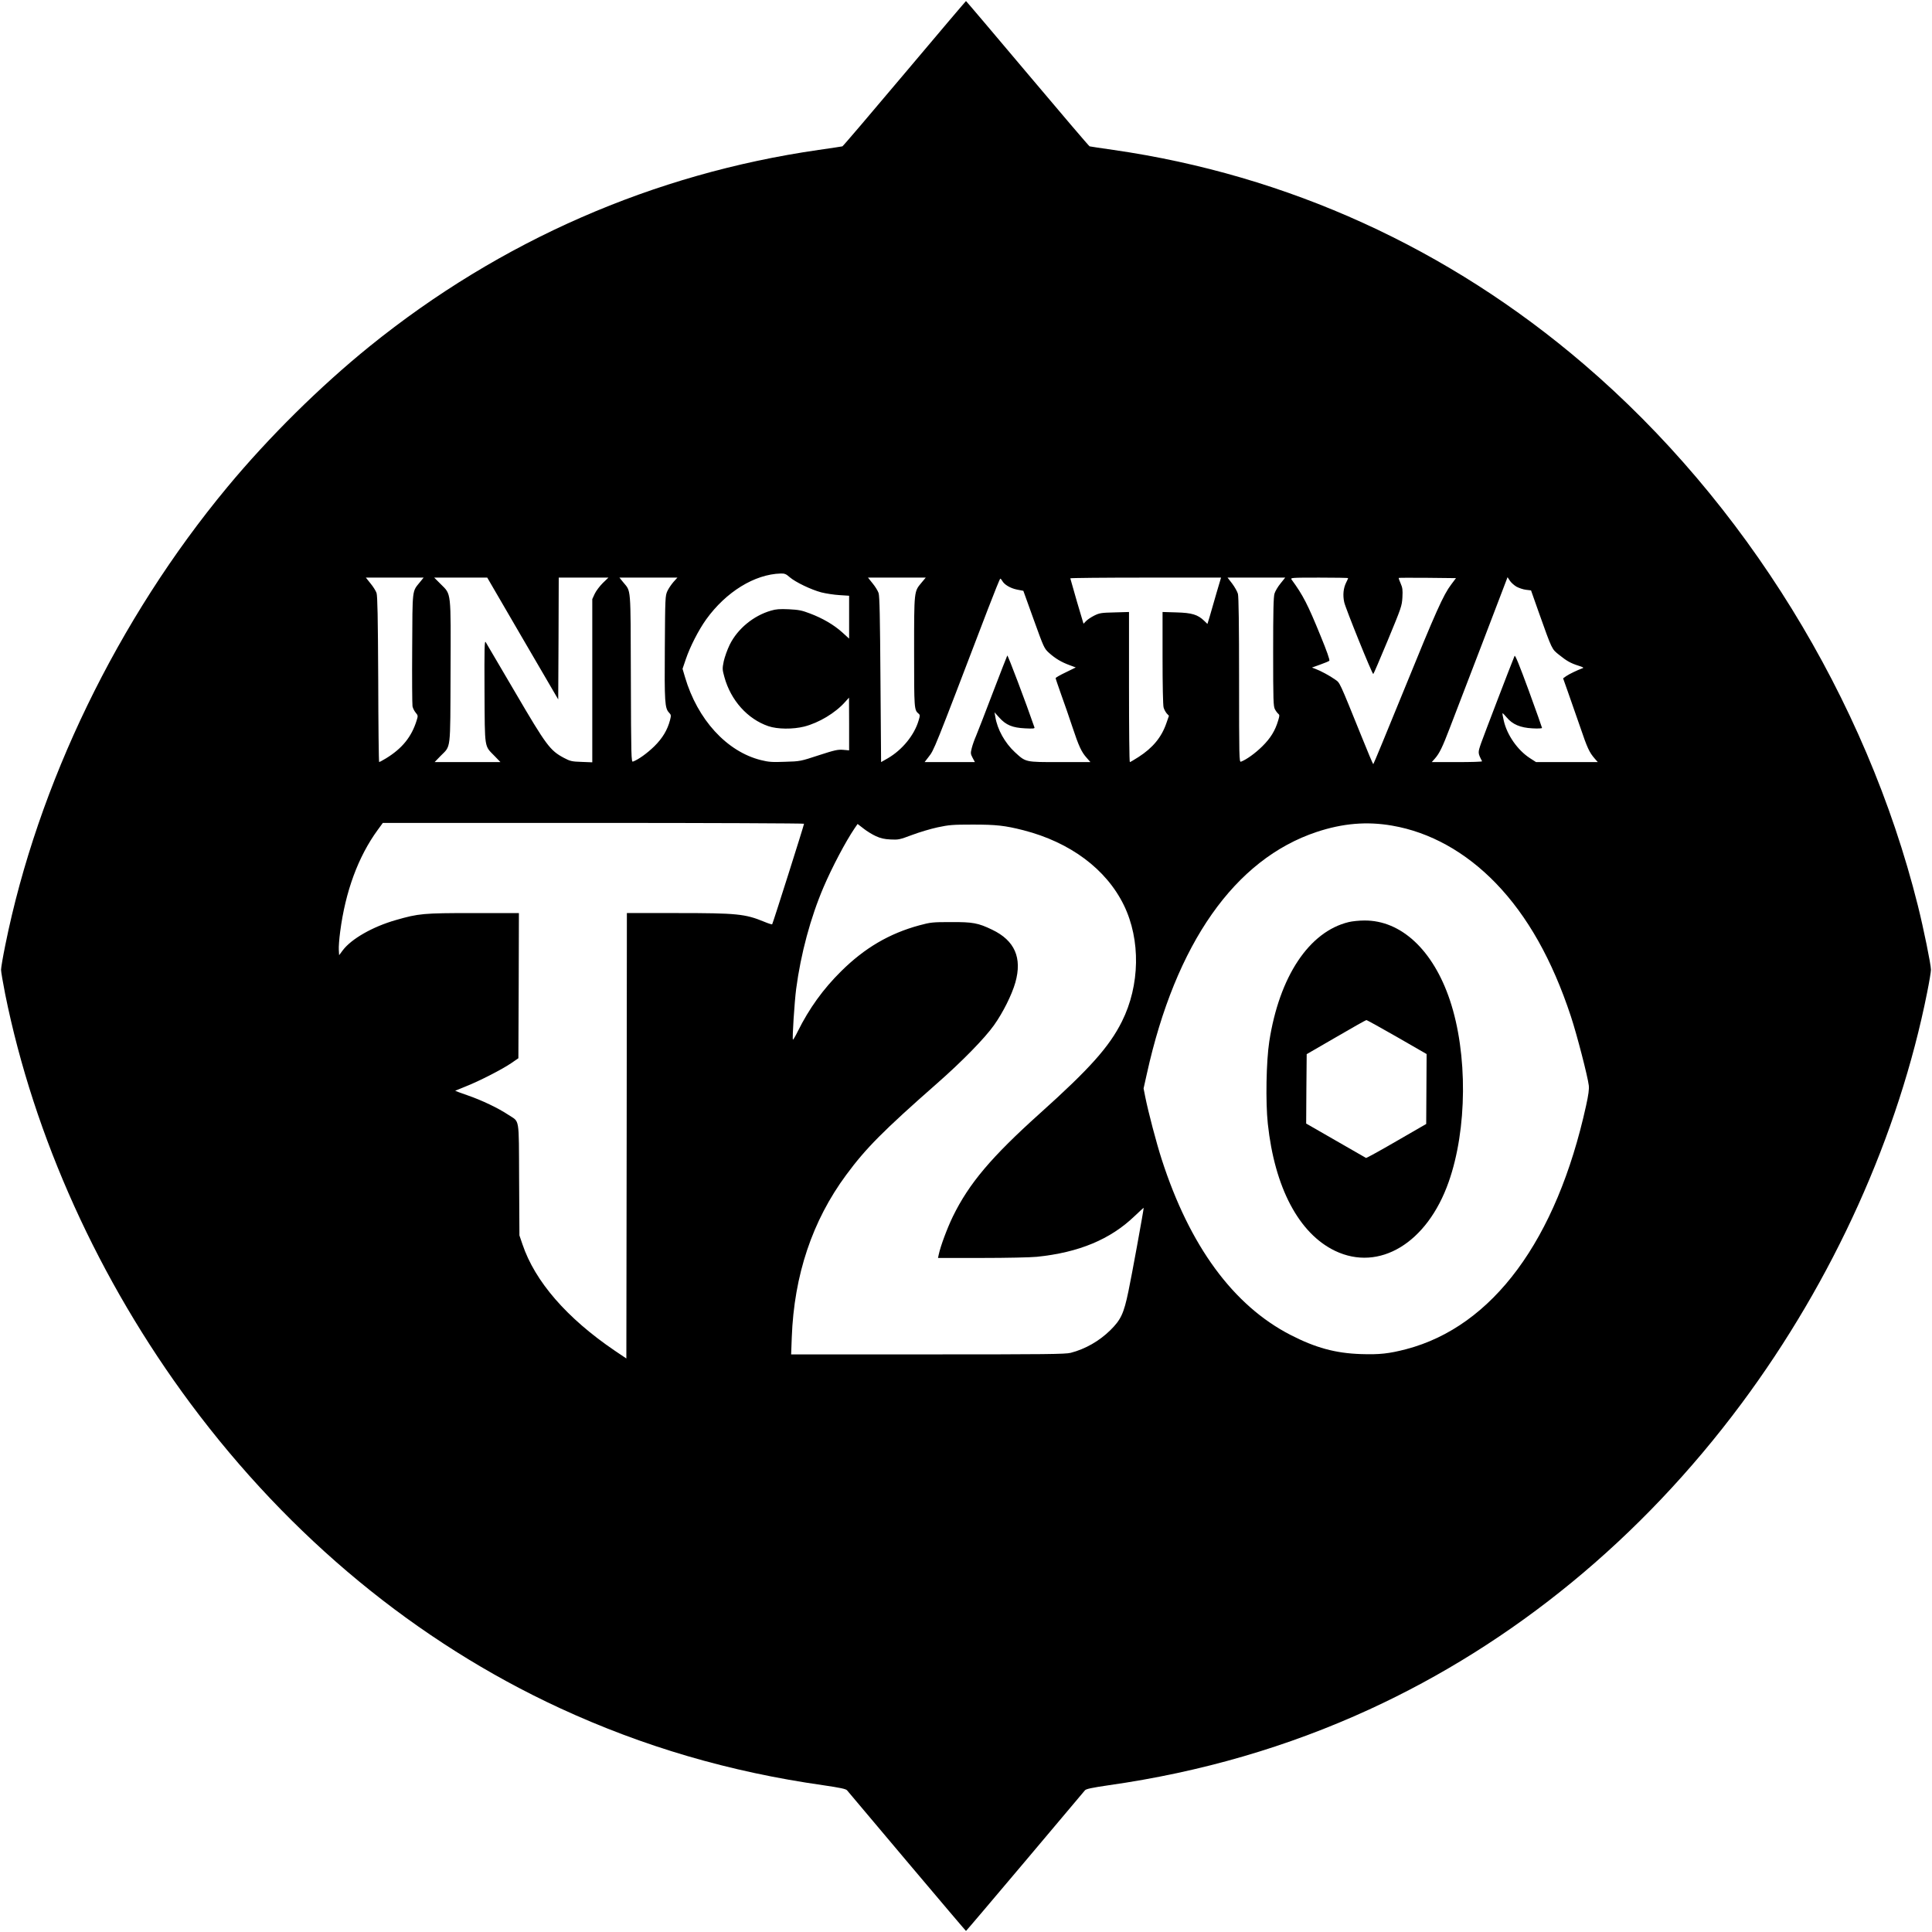 <?xml version="1.0" standalone="no"?>
<!DOCTYPE svg PUBLIC "-//W3C//DTD SVG 20010904//EN"
 "http://www.w3.org/TR/2001/REC-SVG-20010904/DTD/svg10.dtd">
<svg version="1.0" xmlns="http://www.w3.org/2000/svg"
 width="1843pt" height="1843pt" viewBox="0 0 1843 1843"
 preserveAspectRatio="xMidYMid meet">

<g transform="translate(0,1843) scale(0.1,-0.1)"
fill="#000000" stroke="none">
<path d="M8629 17729 c-320 -380 -587 -693 -593 -695 -6 -2 -108 -17 -226 -34
-1576 -227 -3037 -866 -4283 -1873 -471 -381 -961 -865 -1357 -1342 -1047
-1261 -1810 -2836 -2120 -4373 -22 -108 -40 -213 -40 -233 0 -19 18 -123 39
-230 275 -1364 894 -2732 1769 -3909 951 -1278 2156 -2272 3522 -2904 794
-367 1619 -609 2514 -736 163 -24 214 -35 226 -48 8 -10 266 -316 573 -680
307 -364 560 -662 562 -662 2 0 255 298 562 662 307 364 565 670 573 680 12
13 63 24 226 48 881 125 1708 366 2484 722 1380 633 2596 1632 3552 2918 877
1179 1501 2562 1772 3924 20 99 36 196 36 215 0 50 -70 393 -125 613 -494
1975 -1649 3848 -3185 5163 -1292 1107 -2825 1805 -4490 2045 -118 17 -220 32
-226 34 -6 2 -273 315 -593 695 -320 380 -584 691 -586 691 -2 0 -266 -311
-586 -691z m-1096 -4805 c56 -48 204 -119 302 -145 44 -11 122 -23 173 -26
l92 -6 0 -204 0 -205 -66 60 c-80 72 -186 134 -308 180 -78 30 -107 35 -201
40 -87 4 -124 1 -170 -13 -167 -48 -319 -173 -394 -325 -23 -47 -48 -118 -57
-158 -14 -70 -14 -78 6 -150 61 -223 221 -401 419 -469 87 -30 235 -31 343 -4
140 36 297 130 390 235 l37 41 1 -252 0 -251 -57 5 c-51 4 -79 -2 -233 -52
-174 -57 -176 -58 -321 -62 -125 -5 -157 -2 -230 16 -326 81 -606 387 -725
793 l-23 78 31 91 c40 119 122 279 195 381 189 262 461 430 711 437 37 1 51
-5 85 -35z m-3526 -46 c-77 -95 -72 -54 -75 -633 -2 -286 0 -534 3 -552 3 -18
17 -45 30 -61 23 -27 23 -31 10 -73 -48 -157 -138 -269 -294 -364 -32 -19 -61
-35 -64 -35 -4 0 -8 354 -9 788 -3 598 -7 796 -16 825 -7 21 -33 62 -58 92
l-44 55 276 0 275 0 -34 -42z m979 -539 l339 -581 3 581 2 581 237 0 237 0
-54 -52 c-29 -29 -64 -75 -77 -103 l-23 -50 0 -779 0 -778 -102 4 c-94 3 -109
7 -168 38 -133 71 -167 116 -465 625 -148 253 -275 469 -282 480 -11 17 -13
-57 -11 -470 3 -559 -3 -515 96 -617 l56 -58 -314 0 -314 0 56 58 c101 103 93
34 96 796 3 785 8 742 -93 843 l-63 63 253 0 253 0 338 -581z m1439 540 c-20
-23 -47 -62 -59 -88 -20 -45 -21 -60 -24 -539 -4 -521 0 -577 40 -620 20 -21
21 -26 10 -70 -25 -96 -72 -174 -151 -252 -68 -66 -151 -126 -203 -145 -16 -7
-18 41 -20 797 -3 897 3 819 -75 916 l-34 42 276 0 277 0 -37 -41z m2366 -7
c-72 -86 -71 -72 -71 -659 0 -549 0 -556 44 -592 13 -11 13 -18 -1 -64 -41
-140 -156 -280 -293 -360 l-65 -37 -6 787 c-4 587 -8 798 -18 826 -7 21 -32
62 -57 92 l-44 55 275 0 276 0 -40 -48z m2812 -104 c-24 -84 -53 -184 -64
-222 l-21 -68 -31 30 c-61 59 -117 76 -264 80 l-133 4 0 -439 c0 -255 4 -452
10 -472 5 -19 19 -44 30 -57 l21 -22 -25 -72 c-46 -133 -129 -234 -266 -322
-41 -26 -78 -48 -82 -48 -5 0 -8 322 -8 716 l0 716 -137 -4 c-126 -3 -143 -5
-194 -30 -30 -15 -66 -39 -79 -53 l-24 -25 -63 212 c-34 117 -62 216 -63 221
0 4 324 7 719 7 l719 0 -45 -152z m613 97 c-25 -30 -51 -74 -58 -97 -10 -33
-13 -166 -13 -558 0 -464 2 -518 17 -546 9 -17 23 -36 32 -43 13 -11 13 -18
-1 -64 -29 -98 -73 -169 -152 -247 -67 -66 -150 -126 -203 -146 -17 -6 -18 35
-18 777 0 529 -4 797 -11 824 -6 22 -31 66 -55 98 l-44 57 275 0 275 0 -44
-55z m644 50 c0 -3 -8 -22 -19 -43 -26 -53 -33 -118 -18 -187 12 -57 266 -685
277 -685 3 0 65 145 139 323 129 312 134 325 139 408 4 73 1 93 -17 134 -12
26 -20 50 -18 52 2 2 126 2 275 1 l271 -3 -45 -60 c-76 -100 -147 -260 -449
-1002 -160 -392 -292 -713 -295 -713 -3 0 -52 116 -109 258 -220 544 -208 516
-254 549 -50 36 -141 85 -188 102 l-34 13 78 28 c43 15 83 32 88 37 6 6 -25
95 -82 233 -124 305 -169 392 -278 541 -13 18 -5 19 263 19 152 0 276 -2 276
-5z m1605 -81 c24 -13 65 -27 91 -30 l49 -6 73 -207 c130 -365 124 -351 195
-408 72 -58 110 -80 187 -104 44 -14 51 -19 35 -24 -49 -18 -128 -56 -155 -75
l-29 -21 45 -127 c25 -70 77 -219 116 -332 70 -207 89 -247 141 -307 l29 -33
-294 0 -295 0 -59 38 c-117 76 -218 220 -249 357 -9 37 -14 69 -12 71 2 2 20
-16 40 -40 55 -66 129 -98 245 -104 50 -3 92 -1 92 4 0 4 -57 165 -127 357
-90 245 -130 343 -135 330 -32 -76 -296 -766 -320 -834 -31 -91 -31 -91 10
-171 2 -5 -105 -8 -238 -8 l-242 0 31 35 c42 48 71 107 140 288 126 327 515
1341 541 1412 l11 29 21 -32 c11 -18 40 -44 63 -58z m-4905 56 c19 -36 77 -71
140 -84 l62 -12 99 -275 c97 -269 100 -275 146 -317 60 -54 119 -89 196 -117
l59 -22 -96 -47 c-53 -25 -96 -50 -96 -55 0 -5 24 -75 53 -157 30 -82 78 -221
107 -309 61 -184 87 -240 137 -295 l35 -40 -291 0 c-335 0 -324 -2 -430 95
-95 88 -167 217 -186 335 l-8 45 46 -51 c64 -71 125 -96 246 -102 77 -4 93 -2
89 9 -80 233 -255 694 -259 686 -4 -7 -66 -167 -139 -357 -72 -190 -144 -374
-159 -410 -16 -36 -34 -88 -41 -116 -12 -48 -12 -55 8 -93 l22 -41 -240 0
-240 0 37 48 c56 73 41 35 566 1409 62 161 115 293 119 293 4 0 12 -9 18 -20z
m-1890 -2318 c0 -13 -298 -953 -304 -959 -3 -3 -38 8 -78 25 -180 74 -259 82
-825 82 l-483 0 -2 -2125 -3 -2124 -110 74 c-458 311 -762 661 -881 1015 l-29
85 -3 535 c-3 608 7 542 -102 615 -98 65 -253 139 -389 186 -67 23 -120 43
-119 44 2 1 46 19 98 40 130 51 350 164 435 222 l70 48 3 693 2 692 -433 0
c-481 0 -523 -4 -742 -67 -220 -63 -423 -179 -505 -288 l-35 -47 -3 51 c-2 28
4 106 13 173 50 385 172 716 358 971 l49 67 2009 0 c1105 0 2009 -4 2009 -8z
m5610 -18 c361 -62 702 -252 990 -550 301 -312 537 -730 715 -1269 57 -172
161 -574 171 -660 4 -36 -3 -89 -26 -193 -282 -1282 -890 -2105 -1715 -2322
-165 -43 -256 -53 -433 -47 -243 8 -433 60 -672 183 -546 281 -962 849 -1228
1674 -51 158 -128 451 -157 596 l-16 81 31 139 c275 1245 839 2048 1621 2308
248 82 477 102 719 60z m-4925 -100 c45 -21 80 -29 140 -32 76 -4 87 -1 205
43 69 26 179 59 245 73 108 23 142 26 335 26 223 0 306 -9 483 -54 447 -115
790 -371 958 -715 161 -330 154 -765 -19 -1110 -120 -240 -305 -448 -782 -876
-463 -416 -676 -668 -830 -983 -54 -111 -118 -283 -135 -363 l-7 -33 420 0
c231 0 466 5 523 11 401 41 701 166 932 388 48 46 87 81 87 79 0 -20 -117
-664 -146 -798 -44 -211 -71 -269 -173 -370 -105 -103 -238 -179 -377 -215
-51 -13 -231 -15 -1363 -15 l-1304 0 6 163 c22 593 196 1112 519 1549 188 255
354 422 868 874 239 210 453 429 542 554 86 121 170 289 204 408 66 235 -6
400 -221 503 -135 65 -185 74 -395 73 -174 0 -192 -2 -300 -31 -287 -78 -522
-216 -746 -438 -171 -169 -304 -353 -414 -574 -22 -45 -43 -81 -46 -78 -8 7
15 361 31 484 44 334 137 680 262 972 81 189 209 432 295 559 l29 42 57 -44
c31 -25 84 -57 117 -72z"/>
<path d="M12866 9634 c-378 -91 -662 -519 -758 -1139 -29 -189 -36 -578 -14
-784 65 -609 296 -1047 641 -1213 422 -202 879 74 1084 656 178 503 183 1225
12 1735 -160 478 -466 763 -816 760 -49 0 -117 -7 -149 -15z m460 -1096 l283
-163 -2 -334 -2 -333 -284 -164 c-155 -90 -286 -162 -290 -160 -3 1 -133 76
-289 166 l-282 162 2 331 3 331 280 162 c154 90 284 163 289 163 5 1 136 -72
292 -161z"/>
</g>
</svg>

